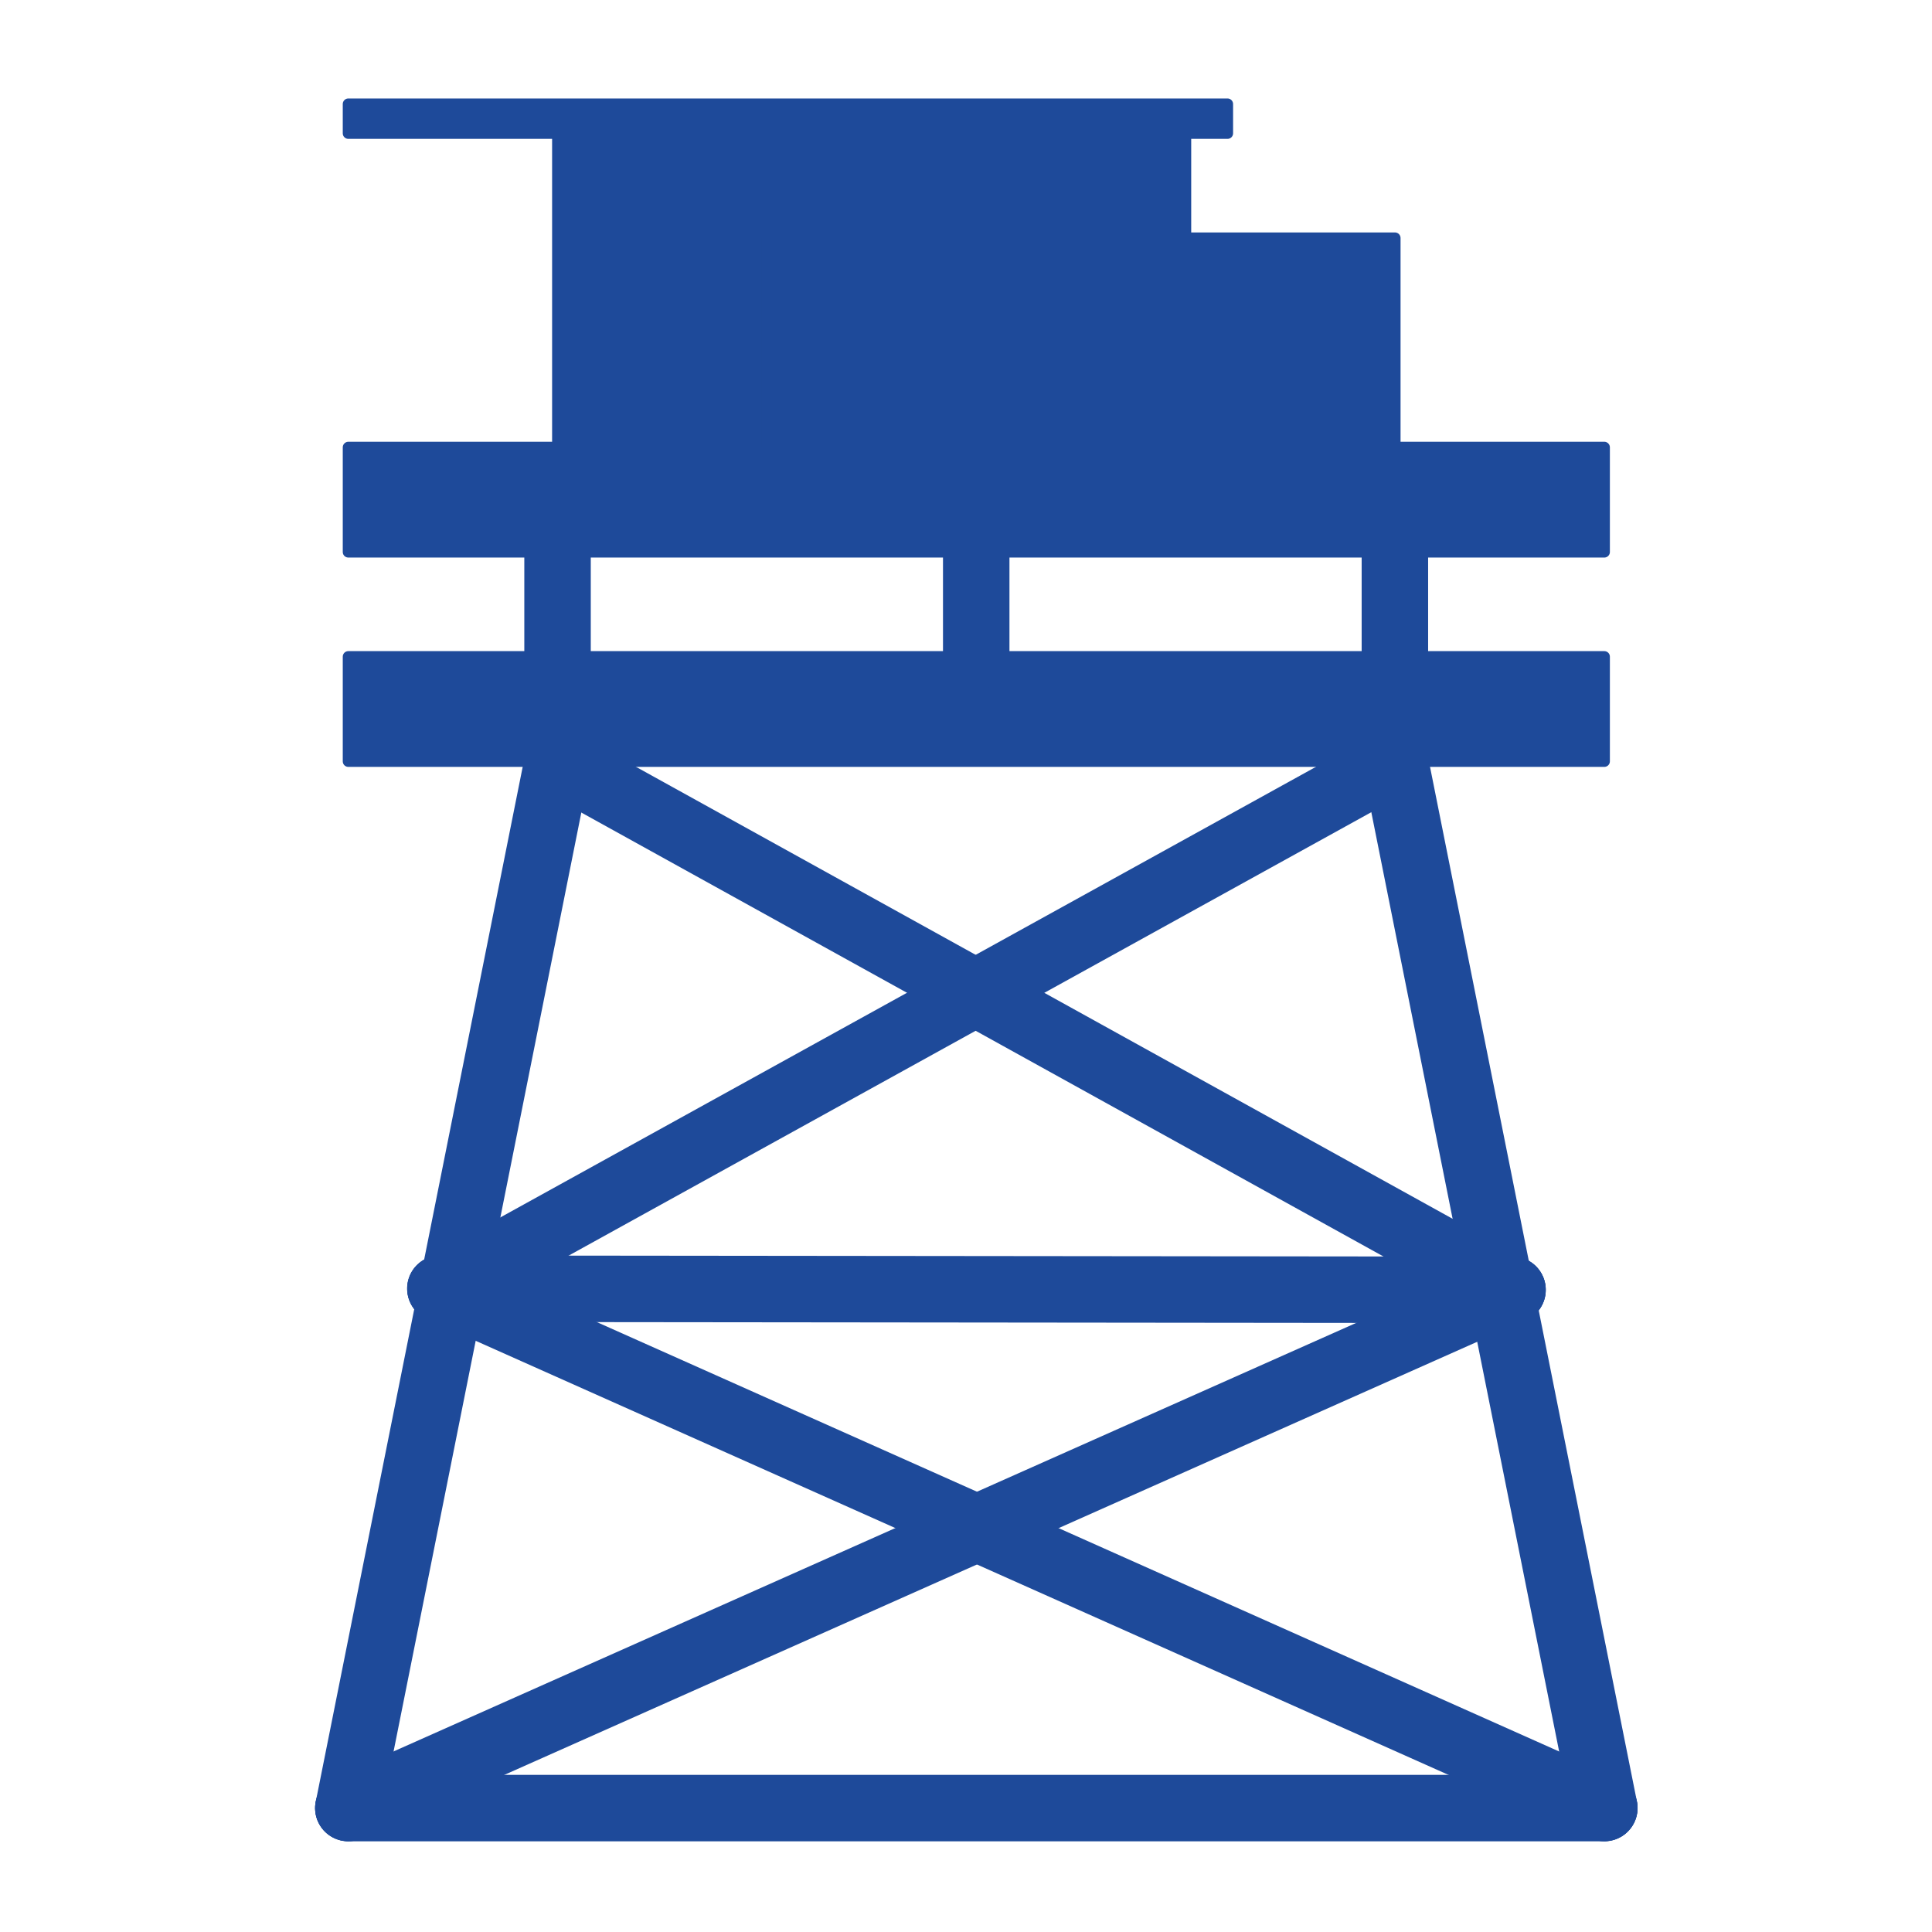 <?xml version="1.0" encoding="UTF-8" standalone="no"?>
<!-- Generator: Adobe Illustrator 21.0.0, SVG Export Plug-In . SVG Version: 6.00 Build 0)  -->

<svg
   xmlns:v="http://schemas.microsoft.com/visio/2003/SVGExtensions/"
   xmlns:dc="http://purl.org/dc/elements/1.1/"
   xmlns:cc="http://creativecommons.org/ns#"
   xmlns:rdf="http://www.w3.org/1999/02/22-rdf-syntax-ns#"
   xmlns:svg="http://www.w3.org/2000/svg"
   xmlns="http://www.w3.org/2000/svg"
   xmlns:sodipodi="http://sodipodi.sourceforge.net/DTD/sodipodi-0.dtd"
   xmlns:inkscape="http://www.inkscape.org/namespaces/inkscape"
   version="1.1"
   id="Layer_1"
   x="0px"
   y="0px"
   viewBox="0 0 1000 1000"
   style="enable-background:new 0 0 1000 1000;"
   xml:space="preserve"
   sodipodi:docname="structural.svg"
   inkscape:version="0.92.3 (2405546, 2018-03-11)"><defs
   id="defs2771" /><sodipodi:namedview
   pagecolor="#ffffff"
   bordercolor="#666666"
   borderopacity="1"
   objecttolerance="10"
   gridtolerance="10"
   guidetolerance="10"
   inkscape:pageopacity="0"
   inkscape:pageshadow="2"
   inkscape:window-width="1920"
   inkscape:window-height="1001"
   id="namedview2769"
   showgrid="false"
   inkscape:zoom="0.236"
   inkscape:cx="-260.59322"
   inkscape:cy="500"
   inkscape:window-x="-9"
   inkscape:window-y="-9"
   inkscape:window-maximized="1"
   inkscape:current-layer="Layer_1" />
<style
   type="text/css"
   id="style2749">
	.st0{fill:#1E4A9A;}
</style>









<g
   id="g34017"><g
     id="shape1-1"
     v:mID="1"
     v:groupContext="shape"
     transform="matrix(7.645,0,0,7.645,180.281,-616.354)"
     style="font-size:medium;color-interpolation-filters:sRGB;fill:#1e4a9a;fill-opacity:1;fill-rule:evenodd;stroke:#1e4a9a;stroke-linecap:square;stroke-miterlimit:3;stroke-opacity:1"><title
       id="title31624">Sheet.1</title><rect
       style="fill:#1e4a9a;fill-opacity:1;stroke:#1e4a9a;stroke-width:0.75;stroke-linecap:round;stroke-linejoin:round;stroke-opacity:1"
       x="0"
       y="110.908"
       width="85.039"
       height="7.087"
       class="st1"
       id="rect31626" /></g><g
     id="shape2-3"
     v:mID="2"
     v:groupContext="shape"
     transform="matrix(7.645,0,0,7.645,180.281,-508.001)"
     style="font-size:medium;color-interpolation-filters:sRGB;fill:#1e4a9a;fill-opacity:1;fill-rule:evenodd;stroke:#1e4a9a;stroke-linecap:square;stroke-miterlimit:3;stroke-opacity:1"><title
       id="title31629">Sheet.2</title><rect
       style="fill:#1e4a9a;fill-opacity:1;stroke:#1e4a9a;stroke-width:0.75;stroke-linecap:round;stroke-linejoin:round;stroke-opacity:1"
       x="0"
       y="110.908"
       width="85.039"
       height="7.087"
       class="st1"
       id="rect31631" /></g><g
     id="shape3-5"
     v:mID="3"
     v:groupContext="shape"
     transform="matrix(7.645,0,0,7.645,288.634,-670.53)"
     style="font-size:medium;color-interpolation-filters:sRGB;fill:#1e4a9a;fill-opacity:1;fill-rule:evenodd;stroke:#1e4a9a;stroke-linecap:square;stroke-miterlimit:3;stroke-opacity:1"><title
       id="title31634">Sheet.3</title><rect
       style="fill:#1e4a9a;fill-opacity:1;stroke:#1e4a9a;stroke-width:0.75;stroke-linecap:round;stroke-linejoin:round;stroke-opacity:1"
       x="0"
       y="96.735"
       width="42.52"
       height="21.26"
       class="st1"
       id="rect31636" /></g><g
     id="shape4-7"
     v:mID="4"
     v:groupContext="shape"
     transform="matrix(7.645,0,0,7.645,396.987,-670.53)"
     style="font-size:medium;color-interpolation-filters:sRGB;fill:#1e4a9a;fill-opacity:1;fill-rule:evenodd;stroke:#1e4a9a;stroke-linecap:square;stroke-miterlimit:3;stroke-opacity:1"><title
       id="title31639">Sheet.4</title><rect
       style="fill:#1e4a9a;fill-opacity:1;stroke:#1e4a9a;stroke-width:0.75;stroke-linecap:round;stroke-linejoin:round;stroke-opacity:1"
       x="0"
       y="103.822"
       width="42.52"
       height="14.173"
       class="st1"
       id="rect31641" /></g><g
     id="shape5-9"
     v:mID="5"
     v:groupContext="shape"
     transform="matrix(7.645,0,0,7.645,180.281,-833.06)"
     style="font-size:medium;color-interpolation-filters:sRGB;fill:#1e4a9a;fill-opacity:1;fill-rule:evenodd;stroke:#1e4a9a;stroke-linecap:square;stroke-miterlimit:3;stroke-opacity:1"><title
       id="title31644">Sheet.5</title><rect
       style="fill:#1e4a9a;fill-opacity:1;stroke:#1e4a9a;stroke-width:0.75;stroke-linecap:round;stroke-linejoin:round;stroke-opacity:1"
       x="0"
       y="116.011"
       width="59.528"
       height="1.984"
       class="st1"
       id="rect31646" /></g><g
     id="shape6-11"
     v:mID="6"
     v:groupContext="shape"
     transform="matrix(0,7.645,-7.645,0,1190.691,285.705)"
     style="font-size:medium;color-interpolation-filters:sRGB;fill:#1e4a9a;fill-opacity:1;fill-rule:evenodd;stroke:#1e4a9a;stroke-linecap:square;stroke-miterlimit:3;stroke-opacity:1"><title
       id="title31649">Sheet.6</title><path
       style="fill:#1e4a9a;fill-opacity:1;stroke:#1e4a9a;stroke-width:4.5;stroke-linecap:round;stroke-linejoin:round;stroke-opacity:1"
       inkscape:connector-curvature="0"
       d="M 0,118 H 7.09"
       class="st2"
       id="path31651" /></g><g
     id="shape7-14"
     v:mID="7"
     v:groupContext="shape"
     transform="matrix(0,7.645,-7.645,0,1407.4,285.705)"
     style="font-size:medium;color-interpolation-filters:sRGB;fill:#1e4a9a;fill-opacity:1;fill-rule:evenodd;stroke:#1e4a9a;stroke-linecap:square;stroke-miterlimit:3;stroke-opacity:1"><title
       id="title31654">Sheet.7</title><path
       style="fill:#1e4a9a;fill-opacity:1;stroke:#1e4a9a;stroke-width:4.5;stroke-linecap:round;stroke-linejoin:round;stroke-opacity:1"
       inkscape:connector-curvature="0"
       d="M 0,118 H 7.09"
       class="st2"
       id="path31656" /></g><g
     id="shape8-17"
     v:mID="8"
     v:groupContext="shape"
     transform="matrix(0,7.645,-7.645,0,1624.102,285.705)"
     style="font-size:medium;color-interpolation-filters:sRGB;fill:#1e4a9a;fill-opacity:1;fill-rule:evenodd;stroke:#1e4a9a;stroke-linecap:square;stroke-miterlimit:3;stroke-opacity:1"><title
       id="title31659">Sheet.8</title><path
       style="fill:#1e4a9a;fill-opacity:1;stroke:#1e4a9a;stroke-width:4.5;stroke-linecap:round;stroke-linejoin:round;stroke-opacity:1"
       inkscape:connector-curvature="0"
       d="M 0,118 H 7.09"
       class="st2"
       id="path31661" /></g><g
     id="shape9-20"
     v:mID="9"
     v:groupContext="shape"
     transform="matrix(-1.499,7.496,-7.496,-1.499,1173.176,570.967)"
     style="font-size:medium;color-interpolation-filters:sRGB;fill:#1e4a9a;fill-opacity:1;fill-rule:evenodd;stroke:#1e4a9a;stroke-linecap:square;stroke-miterlimit:3;stroke-opacity:1"><title
       id="title31664">Sheet.9</title><path
       style="fill:#1e4a9a;fill-opacity:1;stroke:#1e4a9a;stroke-width:4.5;stroke-linecap:round;stroke-linejoin:round;stroke-opacity:1"
       inkscape:connector-curvature="0"
       d="M 0,118 H 72.27"
       class="st2"
       id="path31666" /></g><g
     id="shape10-23"
     v:mID="10"
     v:groupContext="shape"
     transform="matrix(1.499,7.496,-7.496,1.499,1606.588,217.15)"
     style="font-size:medium;color-interpolation-filters:sRGB;fill:#1e4a9a;fill-opacity:1;fill-rule:evenodd;stroke:#1e4a9a;stroke-linecap:square;stroke-miterlimit:3;stroke-opacity:1"><title
       id="title31669">Sheet.10</title><path
       style="fill:#1e4a9a;fill-opacity:1;stroke:#1e4a9a;stroke-width:4.5;stroke-linecap:round;stroke-linejoin:round;stroke-opacity:1"
       inkscape:connector-curvature="0"
       d="M 0,118 H 72.27"
       class="st2"
       id="path31671" /></g><g
     id="shape12-26"
     v:mID="12"
     v:groupContext="shape"
     transform="matrix(7.645,0.008,-0.008,7.645,228.966,-235.072)"
     style="font-size:medium;color-interpolation-filters:sRGB;fill:#1e4a9a;fill-opacity:1;fill-rule:evenodd;stroke:#1e4a9a;stroke-linecap:square;stroke-miterlimit:3;stroke-opacity:1"><title
       id="title31674">Sheet.12</title><path
       style="fill:#1e4a9a;fill-opacity:1;stroke:#1e4a9a;stroke-width:4.5;stroke-linecap:round;stroke-linejoin:round;stroke-opacity:1"
       inkscape:connector-curvature="0"
       d="M 0,118 H 72.58"
       class="st2"
       id="path31676" /></g><g
     id="shape13-29"
     v:mID="13"
     v:groupContext="shape"
     transform="matrix(7.645,0,0,7.645,180.281,33.763)"
     style="font-size:medium;color-interpolation-filters:sRGB;fill:#1e4a9a;fill-opacity:1;fill-rule:evenodd;stroke:#1e4a9a;stroke-linecap:square;stroke-miterlimit:3;stroke-opacity:1"><title
       id="title31679">Sheet.13</title><path
       style="fill:#1e4a9a;fill-opacity:1;stroke:#1e4a9a;stroke-width:4.5;stroke-linecap:round;stroke-linejoin:round;stroke-opacity:1"
       inkscape:connector-curvature="0"
       d="M 0,118 H 85.04"
       class="st2"
       id="path31681" /></g><g
     id="shape14-32"
     v:mID="14"
     v:groupContext="shape"
     transform="matrix(6.689,3.702,-3.702,6.689,725.466,-395.175)"
     style="font-size:medium;color-interpolation-filters:sRGB;fill:#1e4a9a;fill-opacity:1;fill-rule:evenodd;stroke:#1e4a9a;stroke-linecap:square;stroke-miterlimit:3;stroke-opacity:1"><title
       id="title31684">Sheet.14</title><path
       style="fill:#1e4a9a;fill-opacity:1;stroke:#1e4a9a;stroke-width:4.5;stroke-linecap:round;stroke-linejoin:round;stroke-opacity:1"
       inkscape:connector-curvature="0"
       d="M 0,118 H 73.89"
       class="st2"
       id="path31686" /></g><g
     id="shape15-35"
     v:mID="15"
     v:groupContext="shape"
     transform="matrix(-6.692,3.697,-3.697,-6.692,1158.23,1183.653)"
     style="font-size:medium;color-interpolation-filters:sRGB;fill:#1e4a9a;fill-opacity:1;fill-rule:evenodd;stroke:#1e4a9a;stroke-linecap:square;stroke-miterlimit:3;stroke-opacity:1"><title
       id="title31689">Sheet.15</title><path
       style="fill:#1e4a9a;fill-opacity:1;stroke:#1e4a9a;stroke-width:4.5;stroke-linecap:round;stroke-linejoin:round;stroke-opacity:1"
       inkscape:connector-curvature="0"
       d="M 0,118 H 73.83"
       class="st2"
       id="path31691" /></g><g
     id="shape16-38"
     v:mID="16"
     v:groupContext="shape"
     transform="matrix(-6.981,-3.115,3.115,-6.981,462.786,1759.573)"
     style="font-size:medium;color-interpolation-filters:sRGB;fill:#1e4a9a;fill-opacity:1;fill-rule:evenodd;stroke:#1e4a9a;stroke-linecap:square;stroke-miterlimit:3;stroke-opacity:1"><title
       id="title31694">Sheet.16</title><path
       style="fill:#1e4a9a;fill-opacity:1;stroke:#1e4a9a;stroke-width:4.5;stroke-linecap:round;stroke-linejoin:round;stroke-opacity:1"
       inkscape:connector-curvature="0"
       d="M 0,118 H 86.29"
       class="st2"
       id="path31696" /></g><g
     id="shape17-41"
     v:mID="17"
     v:groupContext="shape"
     transform="matrix(-6.984,3.109,-3.109,-6.984,1149.683,1491.681)"
     style="font-size:medium;color-interpolation-filters:sRGB;fill:#1e4a9a;fill-opacity:1;fill-rule:evenodd;stroke:#1e4a9a;stroke-linecap:square;stroke-miterlimit:3;stroke-opacity:1"><title
       id="title31699">Sheet.17</title><path
       style="fill:#1e4a9a;fill-opacity:1;stroke:#1e4a9a;stroke-width:4.5;stroke-linecap:round;stroke-linejoin:round;stroke-opacity:1"
       inkscape:connector-curvature="0"
       d="M 0,118 H 86.27"
       class="st2"
       id="path31701" /></g></g></svg>